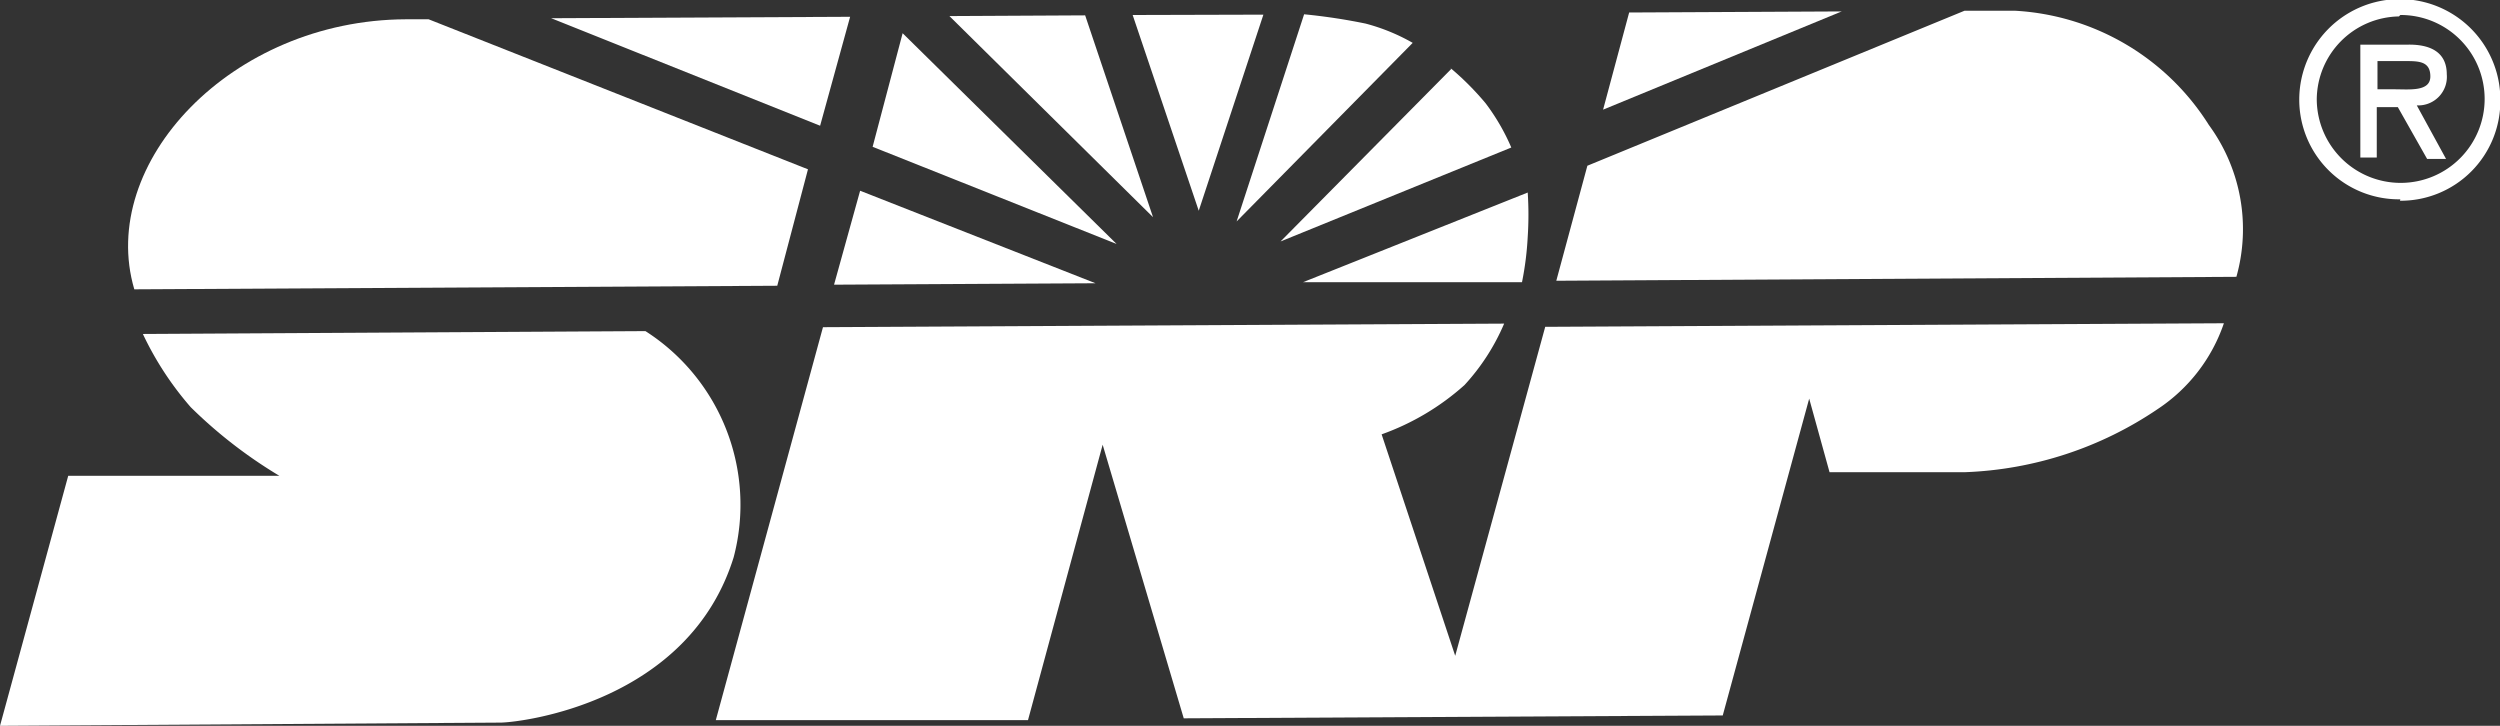 <svg xmlns="http://www.w3.org/2000/svg" viewBox="0 0 69.99 20.32"><rect x="0" y="0" width="69.99" height="20.32" fill="#333333" stroke="none"/><defs><style>.cls-1,.cls-2{fill:#fff;}.cls-2{fill-rule:evenodd;}</style></defs><title>LogoMobile</title><g id="Layer_2" data-name="Layer 2"><g id="Layer_1-2" data-name="Layer 1"><path class="cls-1" d="M11.36.54H12L22.62,4.74,21.76,8l-18,.1C2.72,4.57,6.47.56,11.36.54"/><polygon class="cls-1" points="15.43 0.51 23.8 0.47 22.96 3.52 15.43 0.51"/><path class="cls-1" d="M4,9.35l14.07-.08a5.77,5.77,0,0,1,2.47,6.33c-1.26,4.06-5.92,4.62-6.52,4.63L0,20.32l1.91-7,5.91,0a13.19,13.19,0,0,1-2.48-1.92A8.87,8.87,0,0,1,4,9.35"/><polygon class="cls-1" points="30.67 7.93 23.35 7.97 24.08 5.34 30.67 7.93"/><polygon class="cls-1" points="24.43 4.11 31.26 6.83 25.27 0.93 24.43 4.11"/><polygon class="cls-1" points="26.58 0.45 30.38 0.43 32.28 6.08 26.58 0.45"/><polygon class="cls-1" points="31.71 0.42 33.56 5.9 35.37 0.41 31.71 0.42"/><path class="cls-1" d="M28.78,20.16l-8.74,0,3-11,19.07-.1A6,6,0,0,1,41,10.78a7,7,0,0,1-2.32,1.38l2.06,6.2,2.52-9.21,19-.1a4.69,4.69,0,0,1-1.85,2.4A10.28,10.28,0,0,1,55,13.22l-3.78,0-.57-2.06-2.42,8.87-15.09.08-2.27-7.66Z"/><path class="cls-1" d="M36.48,7.9l6.13,0a8.71,8.71,0,0,0,.16-1.27,9.55,9.55,0,0,0,0-1.24Z"/><path class="cls-1" d="M34.62,6.2l4.93-5A5.44,5.44,0,0,0,38.23.66,16.44,16.44,0,0,0,36.51.4Z"/><path class="cls-1" d="M40.63,1.93,35.85,6.76l6.46-2.63a5.87,5.87,0,0,0-.72-1.24,7.89,7.89,0,0,0-1-1"/><polygon class="cls-1" points="45.61 0.35 51.56 0.32 44.88 3.07 45.61 0.35"/><path class="cls-1" d="M43.57,7.86l.87-3.22L55,.3H56.4A6.86,6.86,0,0,1,61.84,3.5a4.93,4.93,0,0,1,.77,4.25Z"/><path class="cls-2" d="M67.19,5.62A2.79,2.79,0,0,0,70,2.79a2.81,2.81,0,0,0-5.63,0,2.79,2.79,0,0,0,2.83,2.79m0-5.16a2.35,2.35,0,1,1-2.34,2.36A2.34,2.34,0,0,1,67.16.46m.5,2.49a.8.8,0,0,0,.84-.87c0-.66-.52-.84-1.09-.83H66.08l0,3.16h.46V3h.59l.82,1.45h.53Zm-.33-1.24c.38,0,.71,0,.71.43s-.58.36-1,.36h-.48V1.71Z"/></g></g></svg>